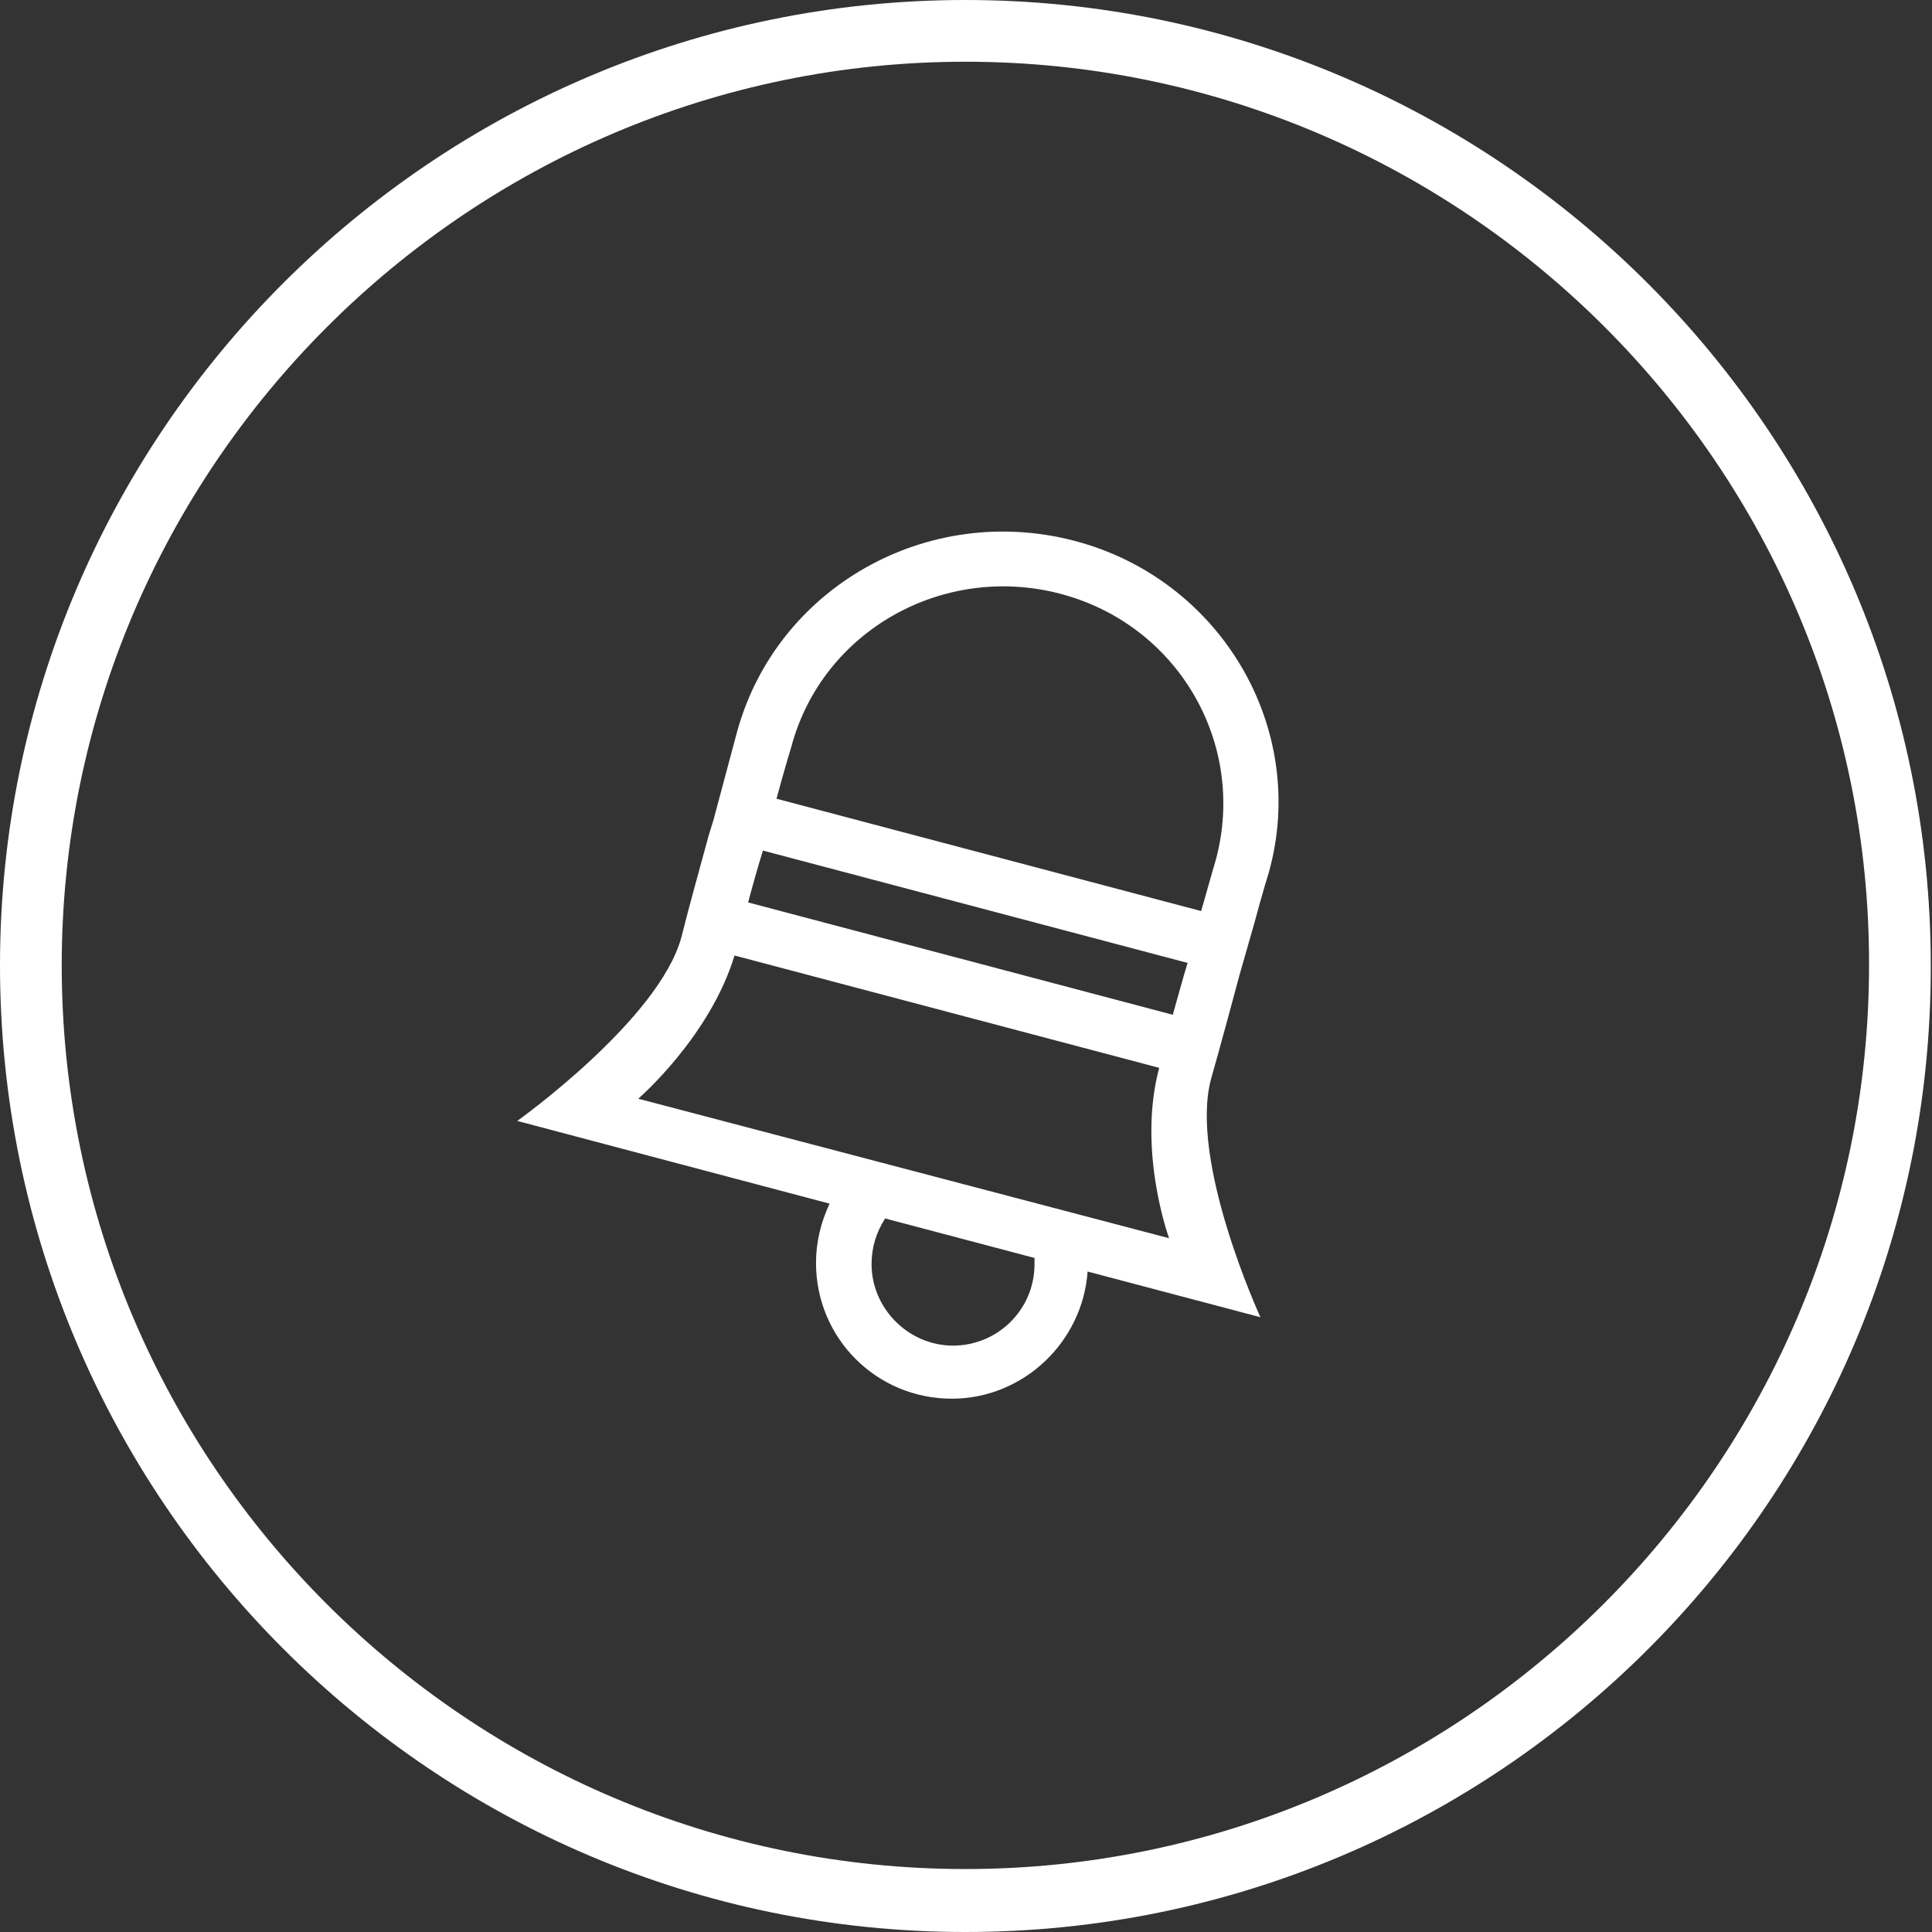 <?xml version="1.0" encoding="utf-8"?>
<!-- Generator: Adobe Illustrator 19.1.0, SVG Export Plug-In . SVG Version: 6.00 Build 0)  -->
<svg version="1.1" id="Calque_1" xmlns="http://www.w3.org/2000/svg" xmlns:xlink="http://www.w3.org/1999/xlink" x="0px" y="0px"
	 viewBox="0 0 156.5 156.5" style="enable-background:new 0 0 156.5 156.5;" xml:space="preserve">
<rect x="0" y="0" width="156.5" height="156.5" fill="#333333" stroke="none"/>
<style type="text/css">
	.st0{fill-rule:evenodd;clip-rule:evenodd;fill:#FFFFFF;}
	.st1{fill:#FFFFFF;}
	.st2{fill:#ED6754;}
	.st3{fill-rule:evenodd;clip-rule:evenodd;fill:#8CC63F;}
	.st4{fill-rule:evenodd;clip-rule:evenodd;fill:#595959;}
	.st5{fill:#8CC63F;}
	.st6{fill:#595959;}
	.st7{fill:#999999;}
	.st8{fill:#29ABE2;}
	.st9{fill:#FBB07F;}
	.st10{fill:#0071BC;}
	.st11{fill:#CBE021;}
	.st12{fill:#00A99D;}
	.st13{fill:#FF99AC;}
</style>
<g>
	<path class="st1" d="M78.2,156.5C35.1,156.5,0,121.4,0,78.2C0,35.1,35.1,0,78.2,0s78.2,35.1,78.2,78.2
		C156.5,121.4,121.4,156.5,78.2,156.5z M78.2,5C37.9,5,5,37.9,5,78.2c0,40.4,32.9,73.2,73.2,73.2s73.2-32.9,73.2-73.2
		C151.5,37.9,118.6,5,78.2,5z"/>
</g>
<g id="interface_-_bell_notification_8_">
	<g>
		<path class="st0" d="M87,43.8c-11.9-3.1-24.1,3.8-27.3,15.5c0,0-0.8,3-1.9,7.1l-0.4,1.3l0,0c-0.7,2.6-1.5,5.4-2.2,8.2
			c-1.8,6.7-13.3,14.9-13.3,14.9l25.3,6.7c-0.7,1.5-1.1,3.1-1.1,4.8c0,6.1,4.9,11,11,11c5.8,0,10.6-4.6,11-10.3l14,3.7
			c0,0-5.8-12.6-4-19.3c0.8-2.8,1.6-5.8,2.3-8.4l0,0l1.2-4.2l0,0c0.7-2.6,1.2-4.2,1.2-4.2C106,59,98.9,46.9,87,43.8z M77.2,109
			c-3.6,0-6.6-3-6.6-6.6c0-1.4,0.4-2.6,1.1-3.7l12.1,3.2c0,0.2,0,0.3,0,0.5C83.8,106.1,80.8,109,77.2,109z M51.7,89
			c0,0,5.8-5,7.8-11.6l34.4,9.1c-1.8,6.7,0.8,13.8,0.8,13.8L51.7,89z M95,82.2l-34.4-9.1c0.4-1.5,0.8-2.9,1.2-4.2L96.2,78
			C95.8,79.3,95.4,80.8,95,82.2z M62.9,64.7c0.7-2.6,1.2-4.2,1.2-4.2c2.5-9.4,12.3-14.9,21.8-12.4c9.5,2.5,15.1,12.1,12.6,21.5
			c0,0-0.5,1.7-1.2,4.2L62.9,64.7z"/>
	</g>
</g>
</svg>
